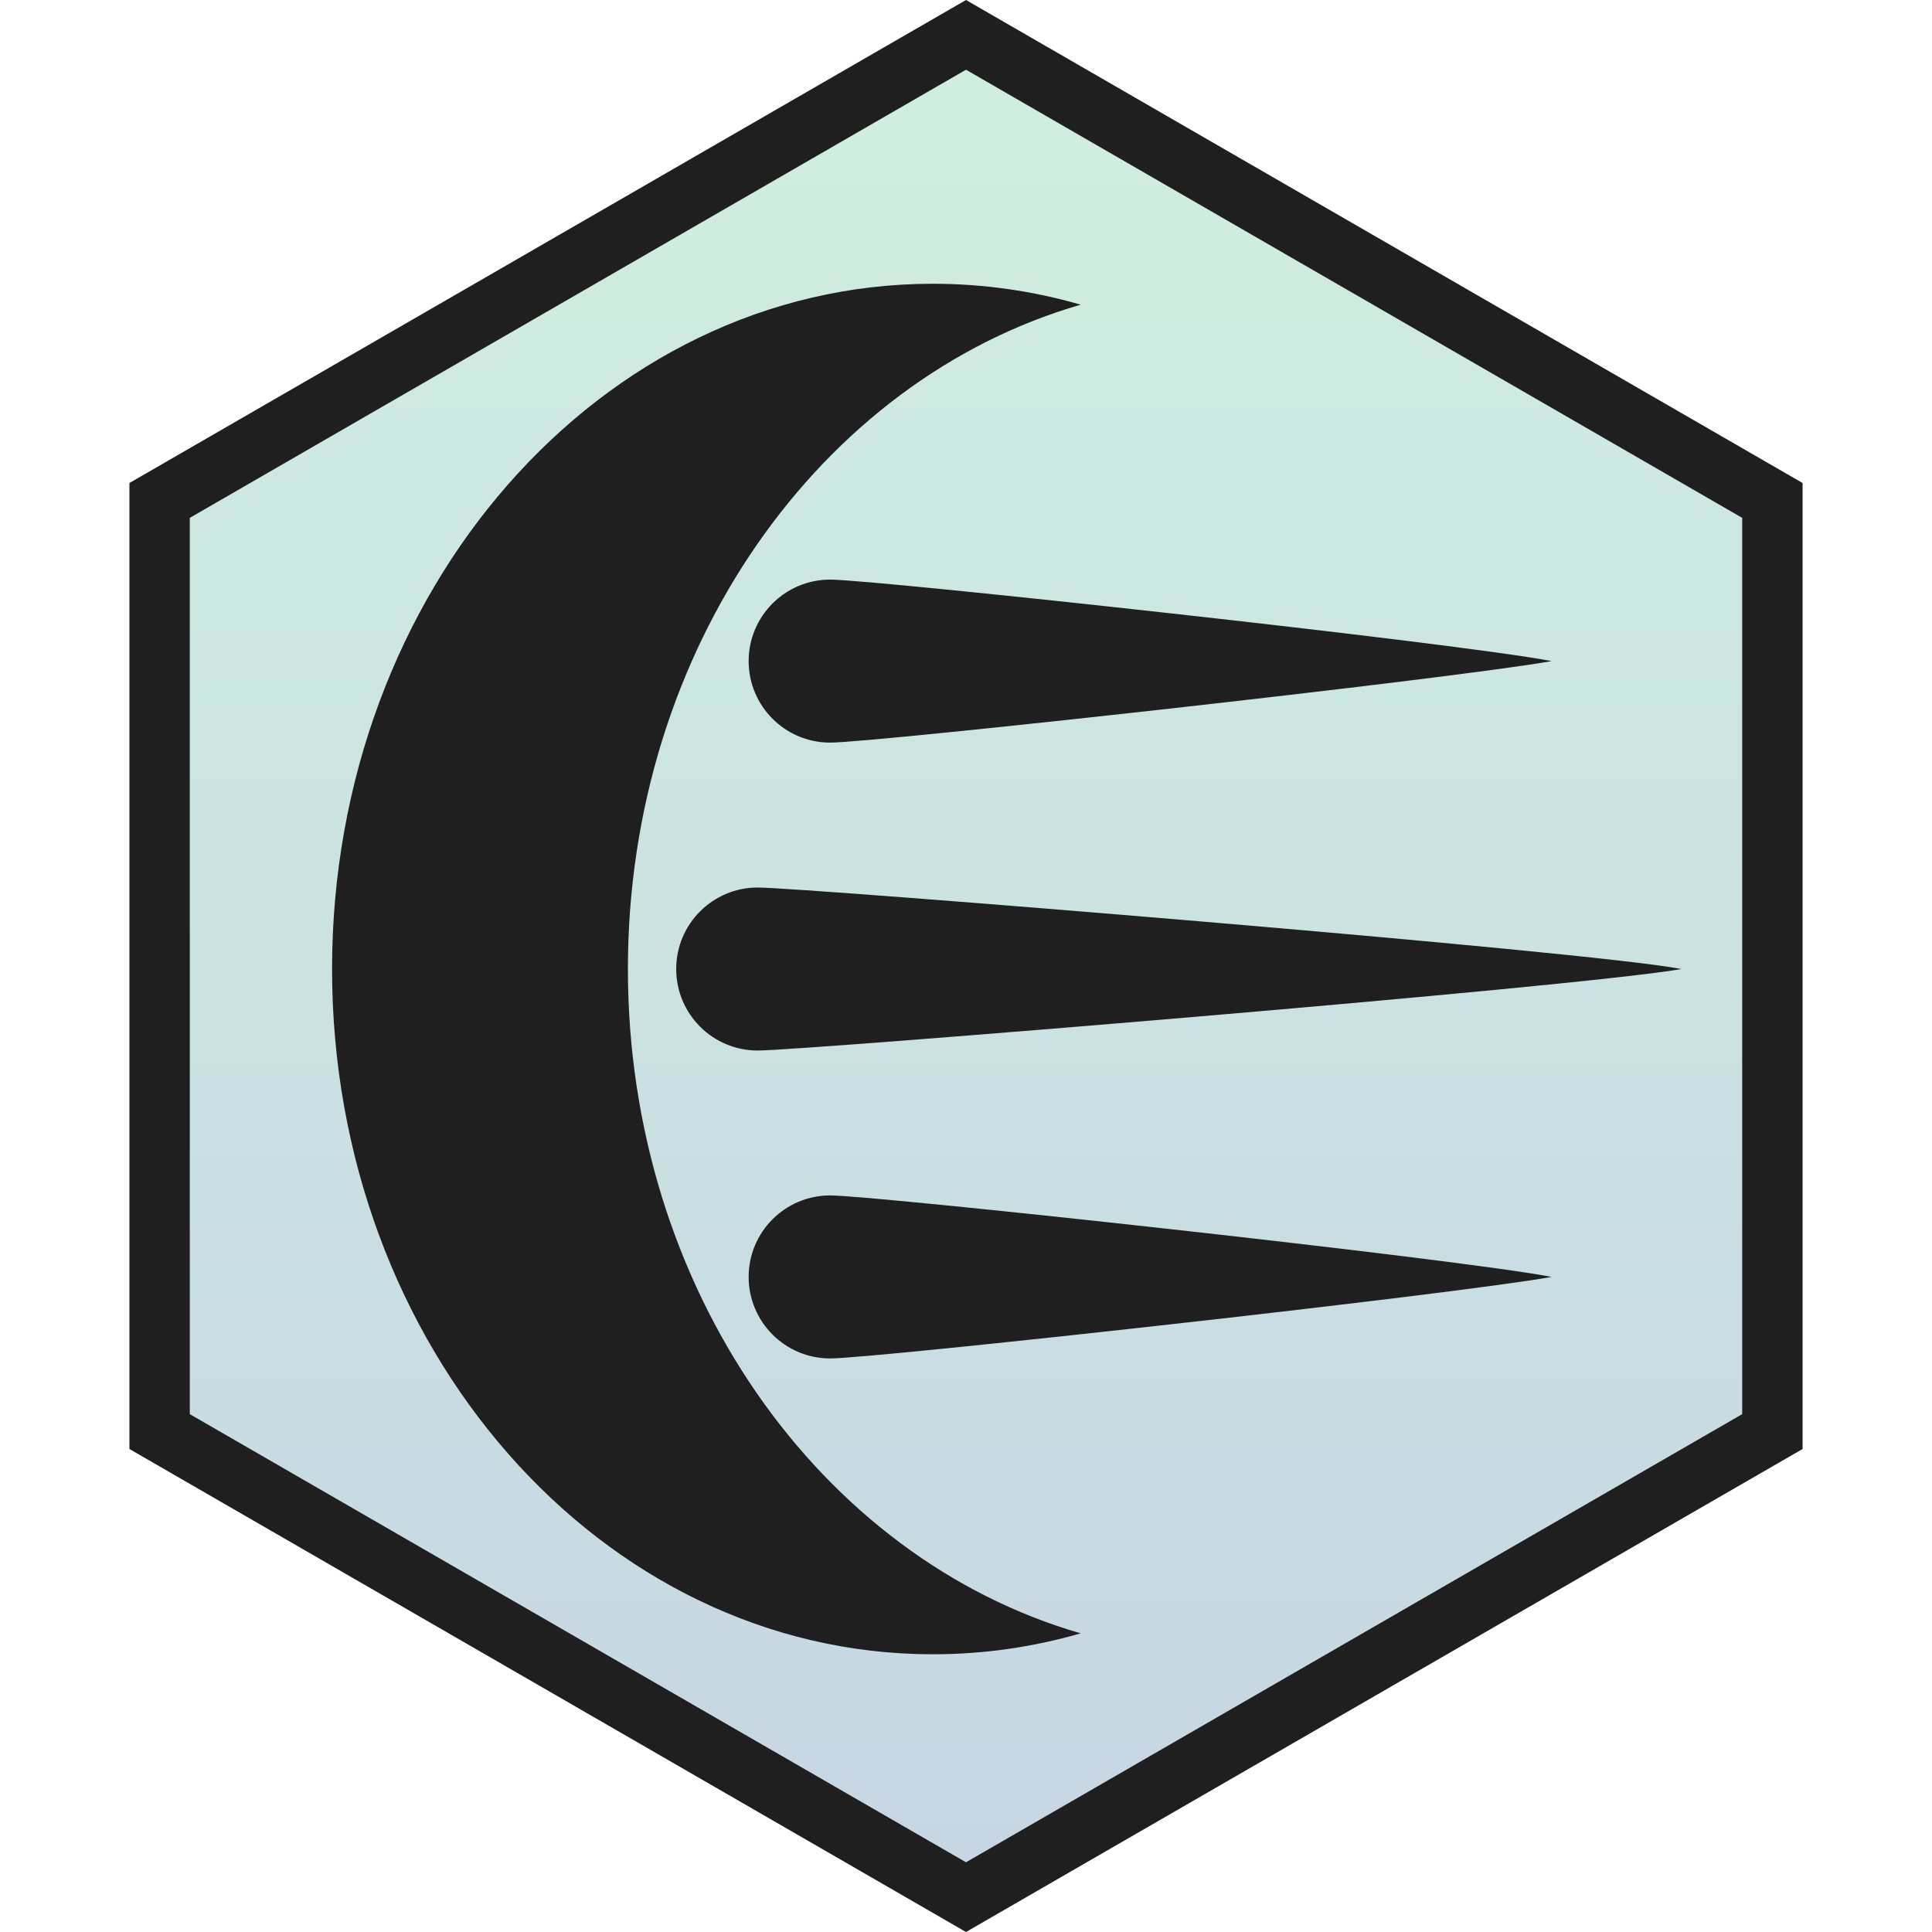 <svg width="320" height="320" viewBox="0 0 320 320" fill="none" xmlns="http://www.w3.org/2000/svg">
<path d="M26.436 82.887L160 5.774L293.564 82.887V237.113L160 314.226L26.436 237.113V82.887Z" fill="url(#paint0_linear_265_9713)" stroke="#1F1F1F" stroke-width="10"/>
<path fill-rule="evenodd" clip-rule="evenodd" d="M179 50.467C135.895 62.917 104 107.46 104 160.5C104 213.54 135.895 258.083 179 270.533C171.162 272.797 162.954 274 154.5 274C99.548 274 55 223.184 55 160.5C55 97.816 99.548 47 154.5 47C162.954 47 171.162 48.203 179 50.467Z" fill="#1F1F1F"/>
<path d="M257 109.5C240 112.5 144.956 123 137.5 123C130.044 123 124 116.956 124 109.5C124 102.044 130.044 96 137.5 96C144.956 96 241.5 106.5 257 109.5Z" fill="#1F1F1F"/>
<path d="M257 211.5C240 214.5 144.956 225 137.5 225C130.044 225 124 218.956 124 211.5C124 204.044 130.044 198 137.5 198C144.956 198 241.5 208.5 257 211.5Z" fill="#1F1F1F"/>
<path d="M278.5 160.5C261.5 163.5 132.956 174 125.5 174C118.044 174 112 167.956 112 160.5C112 153.044 118.044 147 125.5 147C132.956 147 263 157.5 278.5 160.5Z" fill="#1F1F1F"/>
<defs>
<linearGradient id="paint0_linear_265_9713" x1="160" y1="0" x2="160" y2="320" gradientUnits="userSpaceOnUse">
<stop stop-color="#D0EFE0"/>
<stop offset="1" stop-color="#C6D5E3"/>
</linearGradient>
</defs>
</svg>
